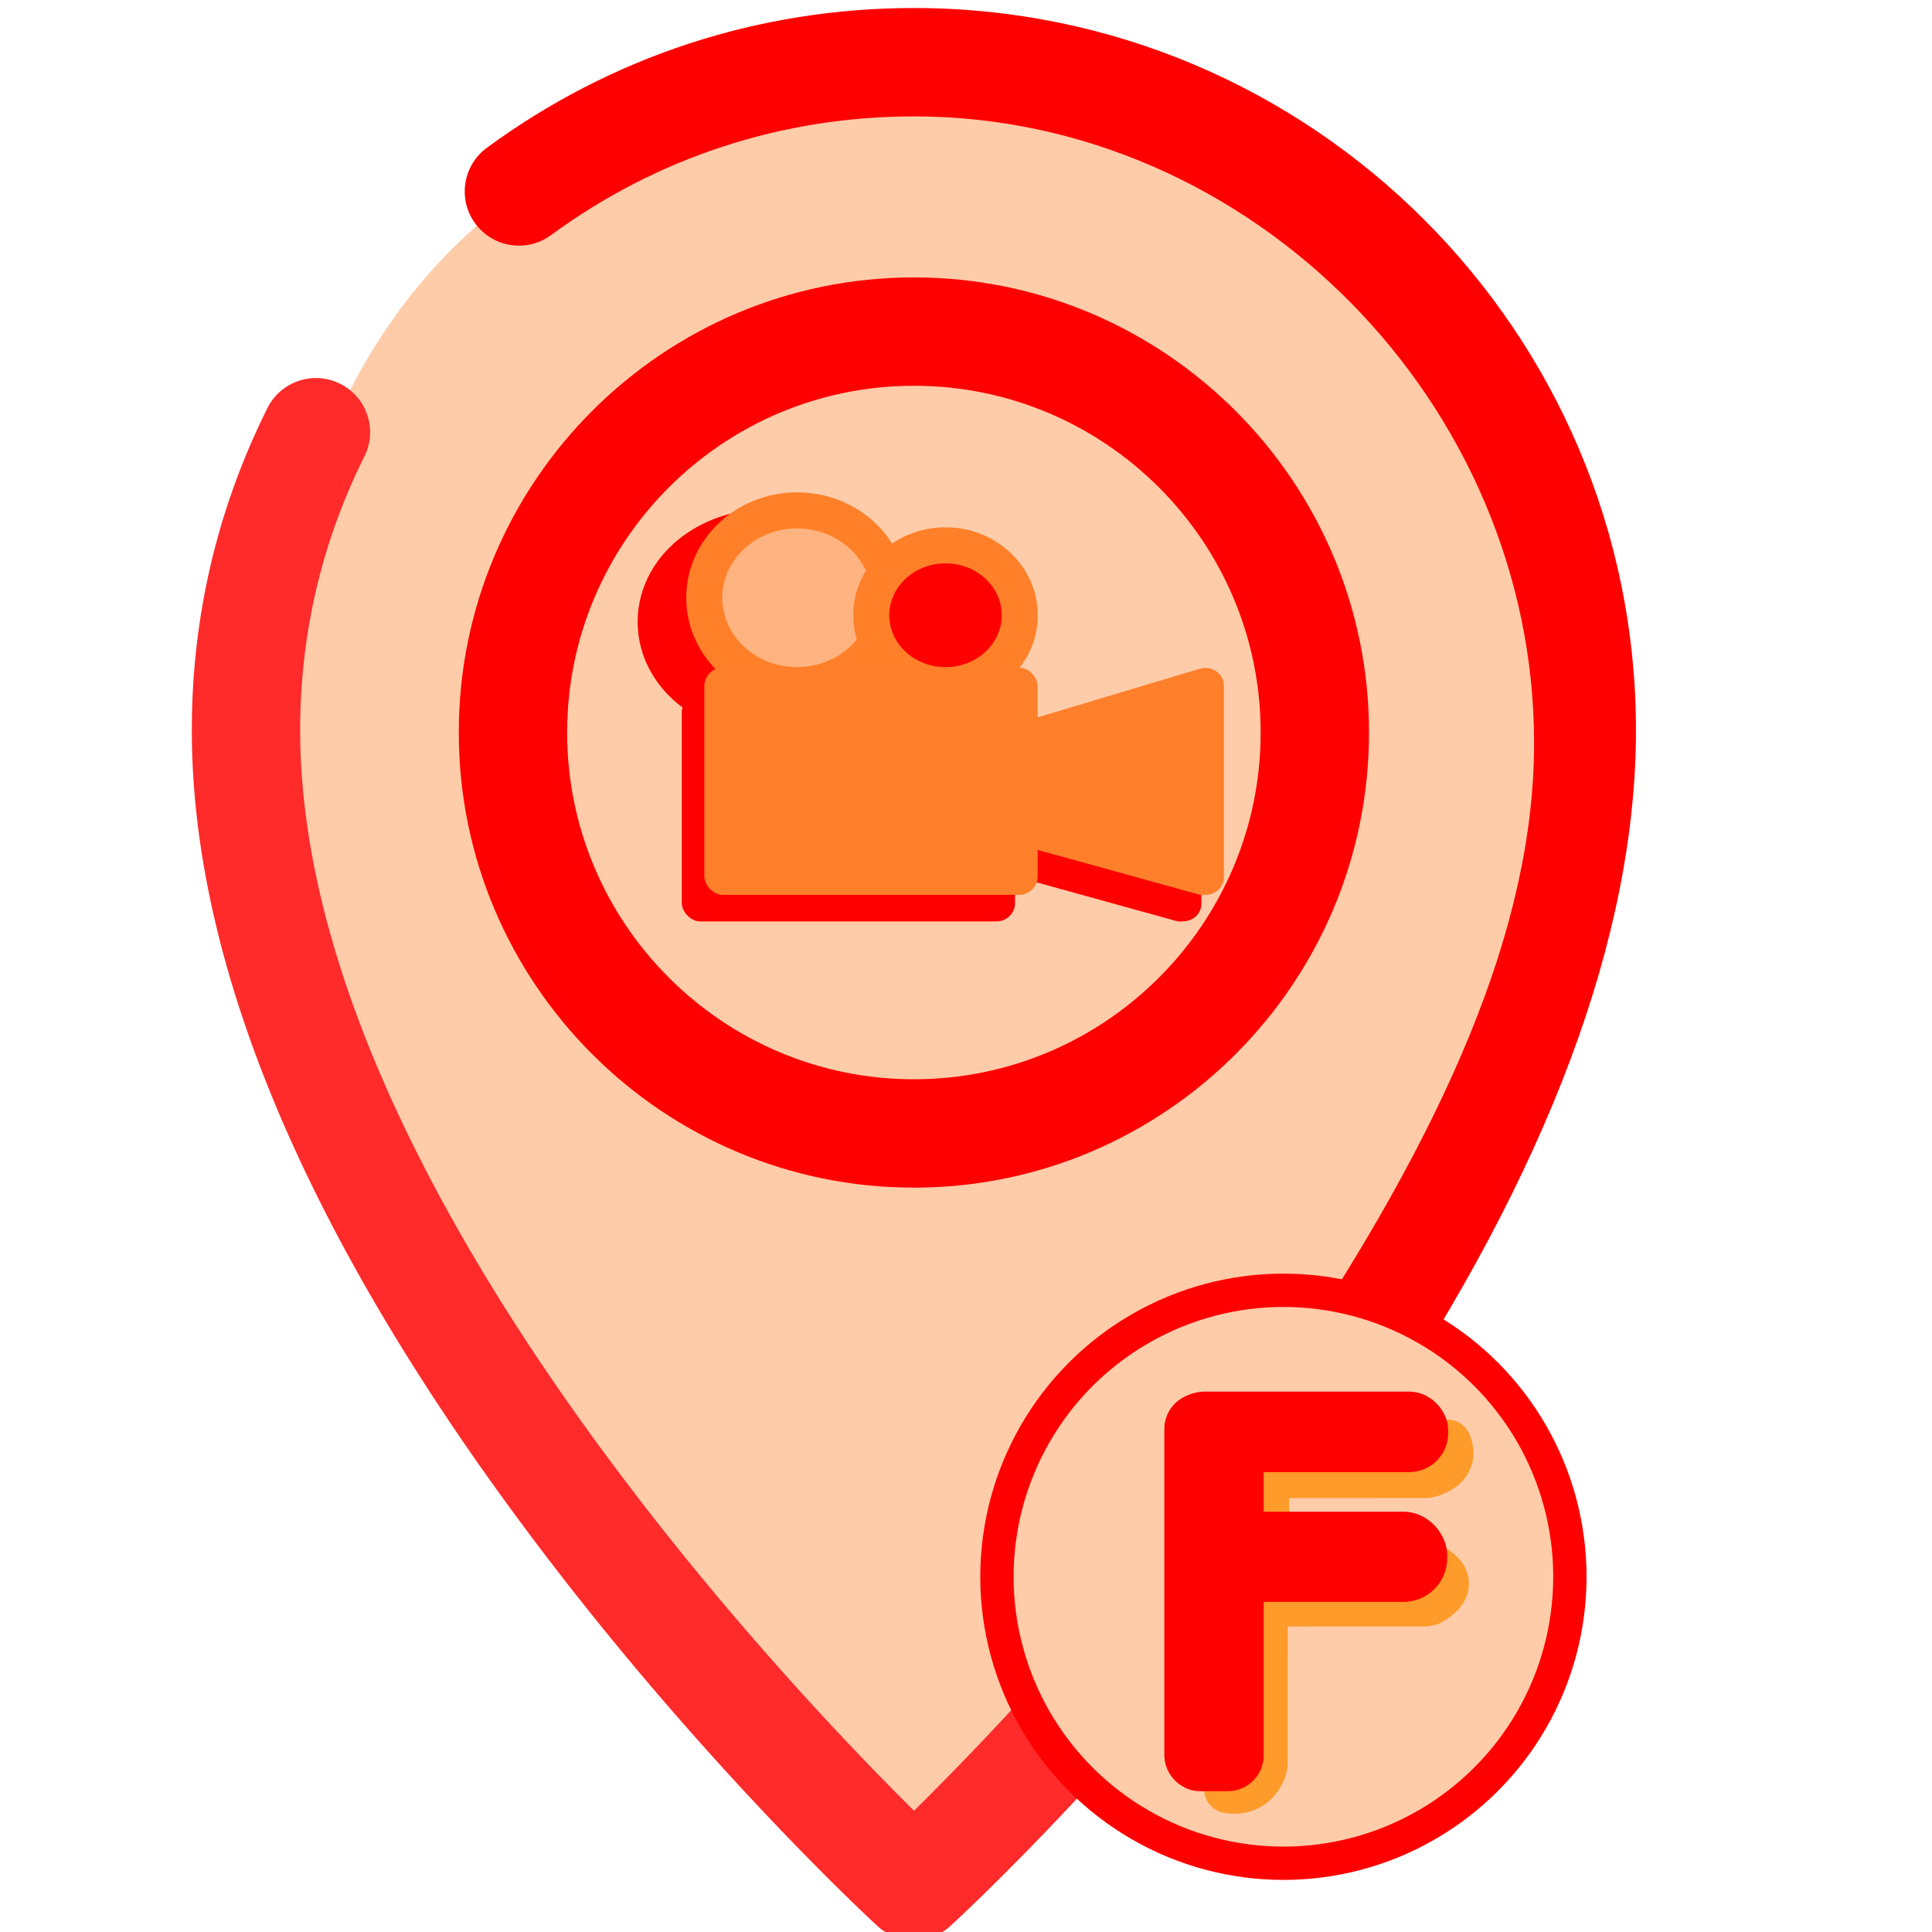 <svg xmlns="http://www.w3.org/2000/svg" xmlns:xlink="http://www.w3.org/1999/xlink" xml:space="preserve" id="Capa_1" width="800" height="800" version="1.1" viewBox="0 0 462.314 462.314"><defs id="defs13"><linearGradient id="linearGradient1144"><stop id="stop1140" offset="0" style="stop-color:#000;stop-opacity:1"/><stop id="stop1142" offset="1" style="stop-color:#000;stop-opacity:0"/></linearGradient><linearGradient xlink:href="#linearGradient1144" id="linearGradient1146" x1="64.651" x2="447.349" y1="256" y2="256" gradientUnits="userSpaceOnUse"/><style id="style556">.cls-1{stroke:#000;stroke-linejoin:round;stroke-width:2px;fill:#568c78}.cls-2{fill:#f2d8c2}</style></defs><g id="g352" transform="translate(-1.645)"><g id="g482" style="fill:#f4b200;fill-opacity:1;stroke:none;stroke-width:1;stroke-dasharray:none;stroke-opacity:1" transform="matrix(.903 0 0 .903 -11.61 2.695)"><path id="path478-0" d="M395.356 297.27c-17.178 37.444-54.92 146.58-136.007 184.373-31.623 14.739-20.9-50.104-48.925-29.519-6.389 4.694-122.742-204.542-127.437-210.934-3.71-123.684 35.299-217.884 172.926-224.599 105.51 0 173.31 95.287 173.31 200.797-10.045 22.915.277 51.64-33.867 79.883" style="fill:#fca;fill-opacity:1;stroke:none;stroke-width:1;stroke-dasharray:none;stroke-opacity:1"/><path id="path474" d="M256.86 311.738c-66.502 0-120.605-54.103-120.605-120.605S190.358 70.53 256.86 70.53s120.605 54.103 120.605 120.605-54.103 120.604-120.605 120.604m0-212.494c-50.668 0-91.89 41.221-91.89 91.89 0 50.667 41.222 91.888 91.89 91.888s91.889-41.22 91.889-91.889-41.221-91.889-91.89-91.889" style="fill:red;fill-opacity:1;stroke:none;stroke-width:1;stroke-dasharray:none;stroke-opacity:1"/><path id="path476" d="M256.86 511.141a14.32 14.32 0 0 1-9.716-3.788c-1.846-1.697-45.72-42.229-90.24-101.212C96.26 325.797 65.51 253.242 65.51 190.491c0-29.983 6.742-58.695 20.04-85.342 3.54-7.096 12.164-9.976 19.258-6.435 7.096 3.541 9.977 12.164 6.435 19.258-11.294 22.63-17.02 47.027-17.02 72.52 0 116.775 126.28 250.32 162.663 286.363 11.025-10.859 30.265-30.583 51.606-55.945 5.107-6.068 14.164-6.846 20.23-1.74 6.068 5.106 6.847 14.164 1.74 20.23-34.332 40.797-62.723 66.884-63.915 67.975a14.3 14.3 0 0 1-9.687 3.766" style="fill:#ff2a2a;fill-opacity:1;stroke:none;stroke-width:1;stroke-dasharray:none;stroke-opacity:1"/><path id="path478" d="M367.057 381.76c-2.76 0-5.55-.795-8.01-2.453-6.576-4.43-8.316-13.354-3.884-19.93 42.687-63.348 66.049-116.734 66.049-165.45 0-89.677-74.675-166.07-164.352-166.07-34.89 0-68.142 10.88-96.166 31.465-6.39 4.694-15.376 3.32-20.071-3.073-4.695-6.39-3.32-15.377 3.073-20.07C176.682 11.948 215.814-.86 256.86-.86c105.51 0 191.348 85.84 191.348 191.35 0 54.535-23.294 116.756-69.233 184.932-2.771 4.115-7.304 6.336-11.918 6.336m138.856-106.485 34.923-10.021" style="fill:red;fill-opacity:1;stroke:none;stroke-width:1;stroke-dasharray:none;stroke-opacity:1"/><rect id="rect1027" width="12.884" height="102.213" x="337.962" y="370.65" ry="3.34" style="fill:#faa;stroke:red;stroke-width:8.832;stroke-linecap:round;stroke-linejoin:bevel;stroke-miterlimit:3.3;stroke-dasharray:none;stroke-opacity:1"/></g><circle id="path419" cx="308.758" cy="377.31" r="68.552" style="fill:#fca;stroke:red;stroke-width:7.975;stroke-linecap:round;stroke-linejoin:bevel;stroke-miterlimit:3.3;stroke-dasharray:none;stroke-opacity:1"/><path id="path1559" d="m303.997 383.522-.016 38.798c.028.332-1.485 6.877-8.435 5.79" style="fill:none;stroke:#ff9b2a;stroke-width:11.558;stroke-linecap:round;stroke-linejoin:bevel;stroke-miterlimit:3.3;stroke-dasharray:none;stroke-opacity:1"/><path id="path1559-6" d="m303.875 383.425 39.437-.012s7.481-3.42 2.148-7.49" style="fill:none;stroke:#ff9b2a;stroke-width:11.558;stroke-linecap:round;stroke-linejoin:bevel;stroke-miterlimit:3.3;stroke-dasharray:none;stroke-opacity:1"/><path id="path1559-6-5" d="M304.353 361.577c-.002-8.464-.206-4.726-.034-8.877" style="fill:none;stroke:#ff9b2a;stroke-width:11.558;stroke-linecap:round;stroke-linejoin:bevel;stroke-miterlimit:3.3;stroke-dasharray:none;stroke-opacity:1"/><path id="path1559-6-1" d="m304.259 352.708 38.7-.012s7.355-1.193 5.026-7.207" style="fill:none;stroke:#ff9b2a;stroke-width:11.558;stroke-linecap:round;stroke-linejoin:bevel;stroke-miterlimit:3.3;stroke-dasharray:none;stroke-opacity:1"/><rect id="rect1187" width="12.353" height="83.814" x="285.969" y="339.094" ry="2.806" style="fill:red;stroke:red;stroke-width:11.416;stroke-linecap:round;stroke-linejoin:bevel;stroke-miterlimit:3.3;stroke-dasharray:none;stroke-opacity:1"/><rect id="rect1189" width="57.166" height="8.738" x="285.767" y="338.267" ry="4.096" style="fill:#faa;stroke:red;stroke-width:10.534;stroke-linecap:round;stroke-linejoin:bevel;stroke-miterlimit:3.3;stroke-dasharray:none;stroke-opacity:1"/><rect id="rect1189-3" width="54.563" height="10.381" x="287.784" y="367.343" ry="4.866" style="fill:#faa;stroke:red;stroke-width:11.217;stroke-linecap:round;stroke-linejoin:bevel;stroke-miterlimit:3.3;stroke-dasharray:none;stroke-opacity:1"/><g id="Layer_5" data-name="Layer 5" style="fill:#ff7f2a" transform="matrix(14.447 0 0 14.447 -34.73 534.463)"><ellipse id="circle385" cx="15.24" cy="-26.694" class="cls-1" rx="1.161" ry=".87" style="fill:#ffb380;stroke:red;stroke-opacity:1"/><rect id="rect389" width="5.521" height="3.763" x="13.81" y="-25.496" class="cls-2" rx=".307" style="fill:red;stroke-width:.298"/><path id="path391" d="M22.29-25.436a.307.29 0 0 0-.273-.043l-2.895.868a.307.29 0 0 0-.394.273v1.464a.307.29 0 0 0 .222.29l3.073.85a.277.26 0 0 0 .086 0 .307.29 0 0 0 .185-.057.307.29 0 0 0 .123-.232v-3.184a.307.29 0 0 0-.126-.229" class="cls-2" style="fill:red;stroke-width:.298"/><ellipse id="circle385-0" cx="15.72" cy="-27.094" class="cls-1" rx="1.537" ry="1.447" style="fill:#ffb380;stroke:#ff8029;stroke-width:.597px;stroke-linejoin:round;stroke-opacity:1"/><ellipse id="circle387-6" cx="18.179" cy="-26.804" class="cls-1" rx="1.23" ry="1.158" style="fill:red;stroke:#ff8029;stroke-width:.597px;stroke-linejoin:round;stroke-opacity:1;fill-opacity:1"/><rect id="rect389-2" width="5.521" height="3.763" x="14.184" y="-25.936" class="cls-2" rx=".307" style="fill:#ff7f2a;stroke-width:.298"/><path id="path391-1" d="M22.664-25.875a.307.29 0 0 0-.273-.043l-2.896.868a.307.29 0 0 0-.393.272v1.465a.307.29 0 0 0 .22.29l3.075.85a.277.26 0 0 0 .086 0 .307.29 0 0 0 .184-.058.307.29 0 0 0 .123-.231v-3.184a.307.29 0 0 0-.126-.23" class="cls-2" style="fill:#ff7f2a;stroke-width:.298"/></g></g></svg>